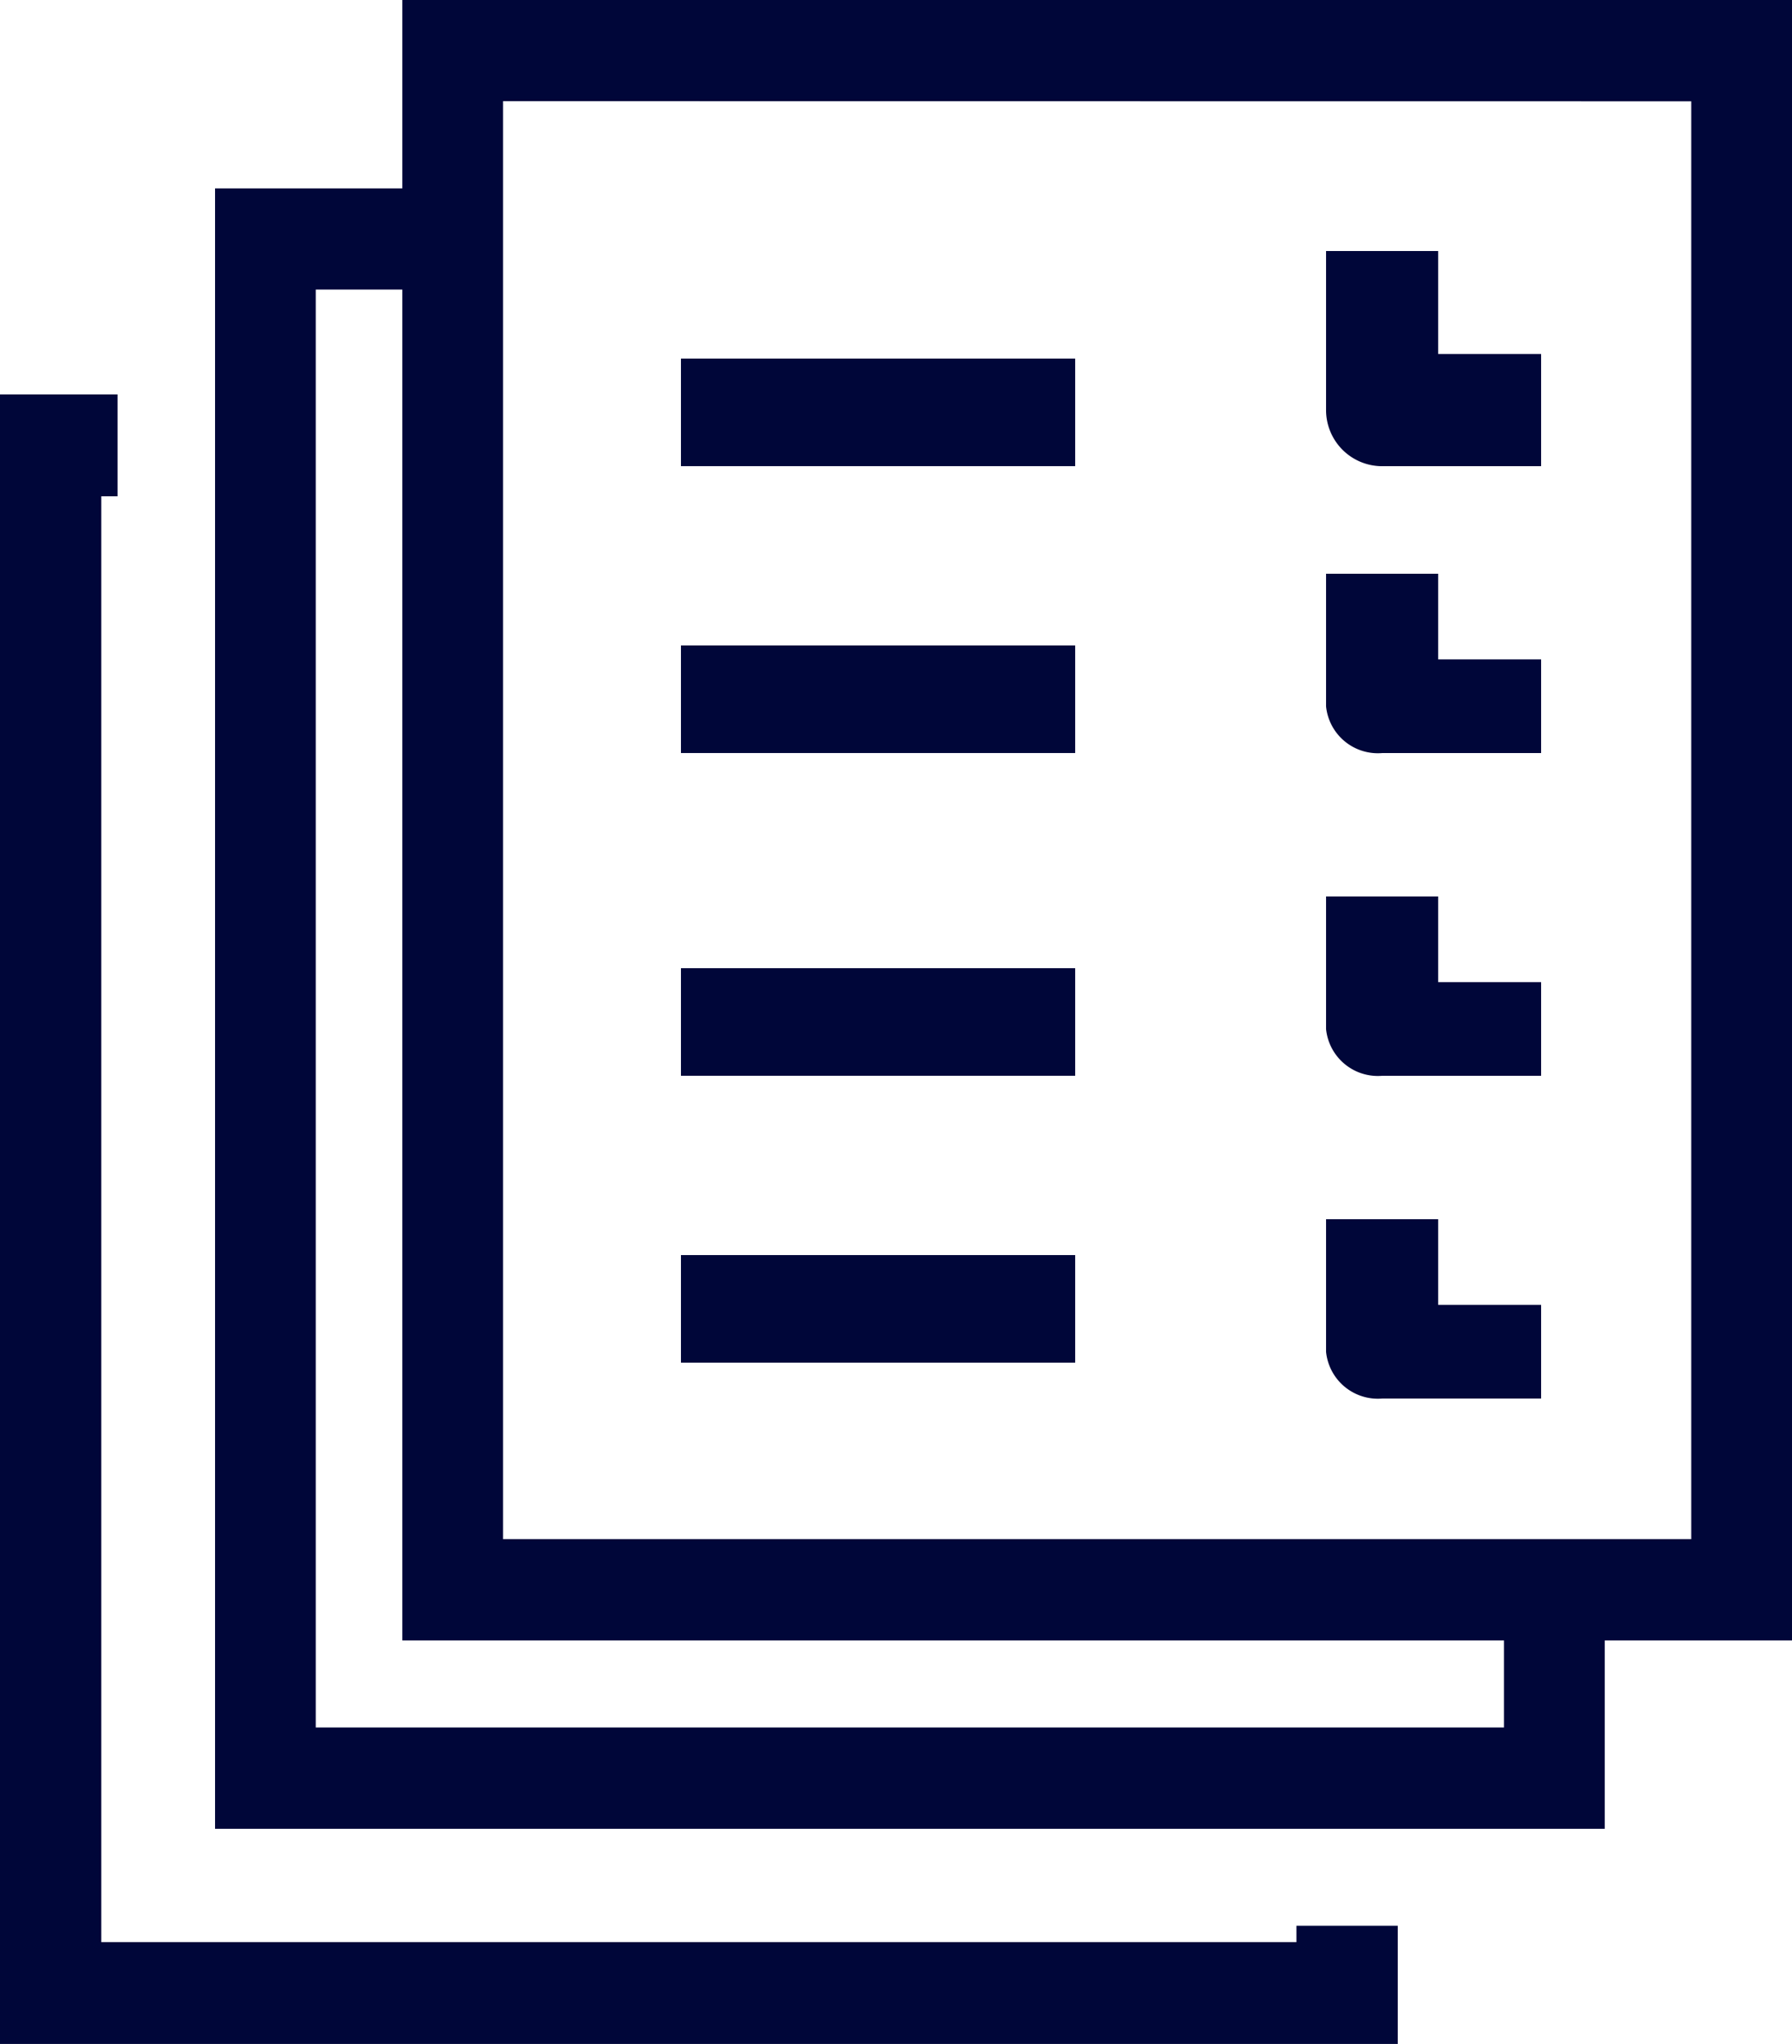 <svg id="Group_11" data-name="Group 11" xmlns="http://www.w3.org/2000/svg" width="42.106" height="48" viewBox="0 0 42.106 48">
  <path id="Fill_1" data-name="Fill 1" d="M32.652,42.947H0V4.424H4.4V0H37.053V38.524h-4.4v4.423ZM2.366,6.8V40.568h27.92V38.524H4.4V6.8Zm4.4-4.424V36.145h27.92V2.379Z" transform="translate(5.053)" fill="#000639"/>
  <path id="Fill_2" data-name="Fill 2" d="M30.462,36.345H2.38V2.392h.381V0H0V38.737H32.842V35.962h-2.38Z" transform="translate(0 9.263)" fill="#000639"/>
  <path id="Fill_3" data-name="Fill 3" d="M0,0H9.263V2.526H0Z" transform="translate(16 15.158)" fill="#000639"/>
  <path id="Fill_4" data-name="Fill 4" d="M0,0H9.263V2.526H0Z" transform="translate(16 8.421)" fill="#000639"/>
  <path id="Fill_5" data-name="Fill 5" d="M0,0H9.263V2.526H0Z" transform="translate(16 22.737)" fill="#000639"/>
  <path id="Fill_6" data-name="Fill 6" d="M0,0H9.263V2.526H0Z" transform="translate(16 29.474)" fill="#000639"/>
  <path id="Fill_7" data-name="Fill 7" d="M1.317,5.053H5.053V2.418H2.634V0H0V3.735A1.318,1.318,0,0,0,1.317,5.053Z" transform="translate(31.158 5.895)" fill="#000639"/>
  <path id="Fill_8" data-name="Fill 8" d="M1.317,4.211H5.053v-2.2H2.634V0H0V3.113A1.223,1.223,0,0,0,1.317,4.211Z" transform="translate(31.158 13.474)" fill="#000639"/>
  <path id="Fill_9" data-name="Fill 9" d="M1.317,4.211H5.053v-2.2H2.634V0H0V3.113A1.223,1.223,0,0,0,1.317,4.211Z" transform="translate(31.158 21.053)" fill="#000639"/>
  <path id="Fill_10" data-name="Fill 10" d="M1.317,4.211H5.053v-2.2H2.634V0H0V3.113A1.223,1.223,0,0,0,1.317,4.211Z" transform="translate(31.158 28.632)" fill="#000639"/>
</svg>
